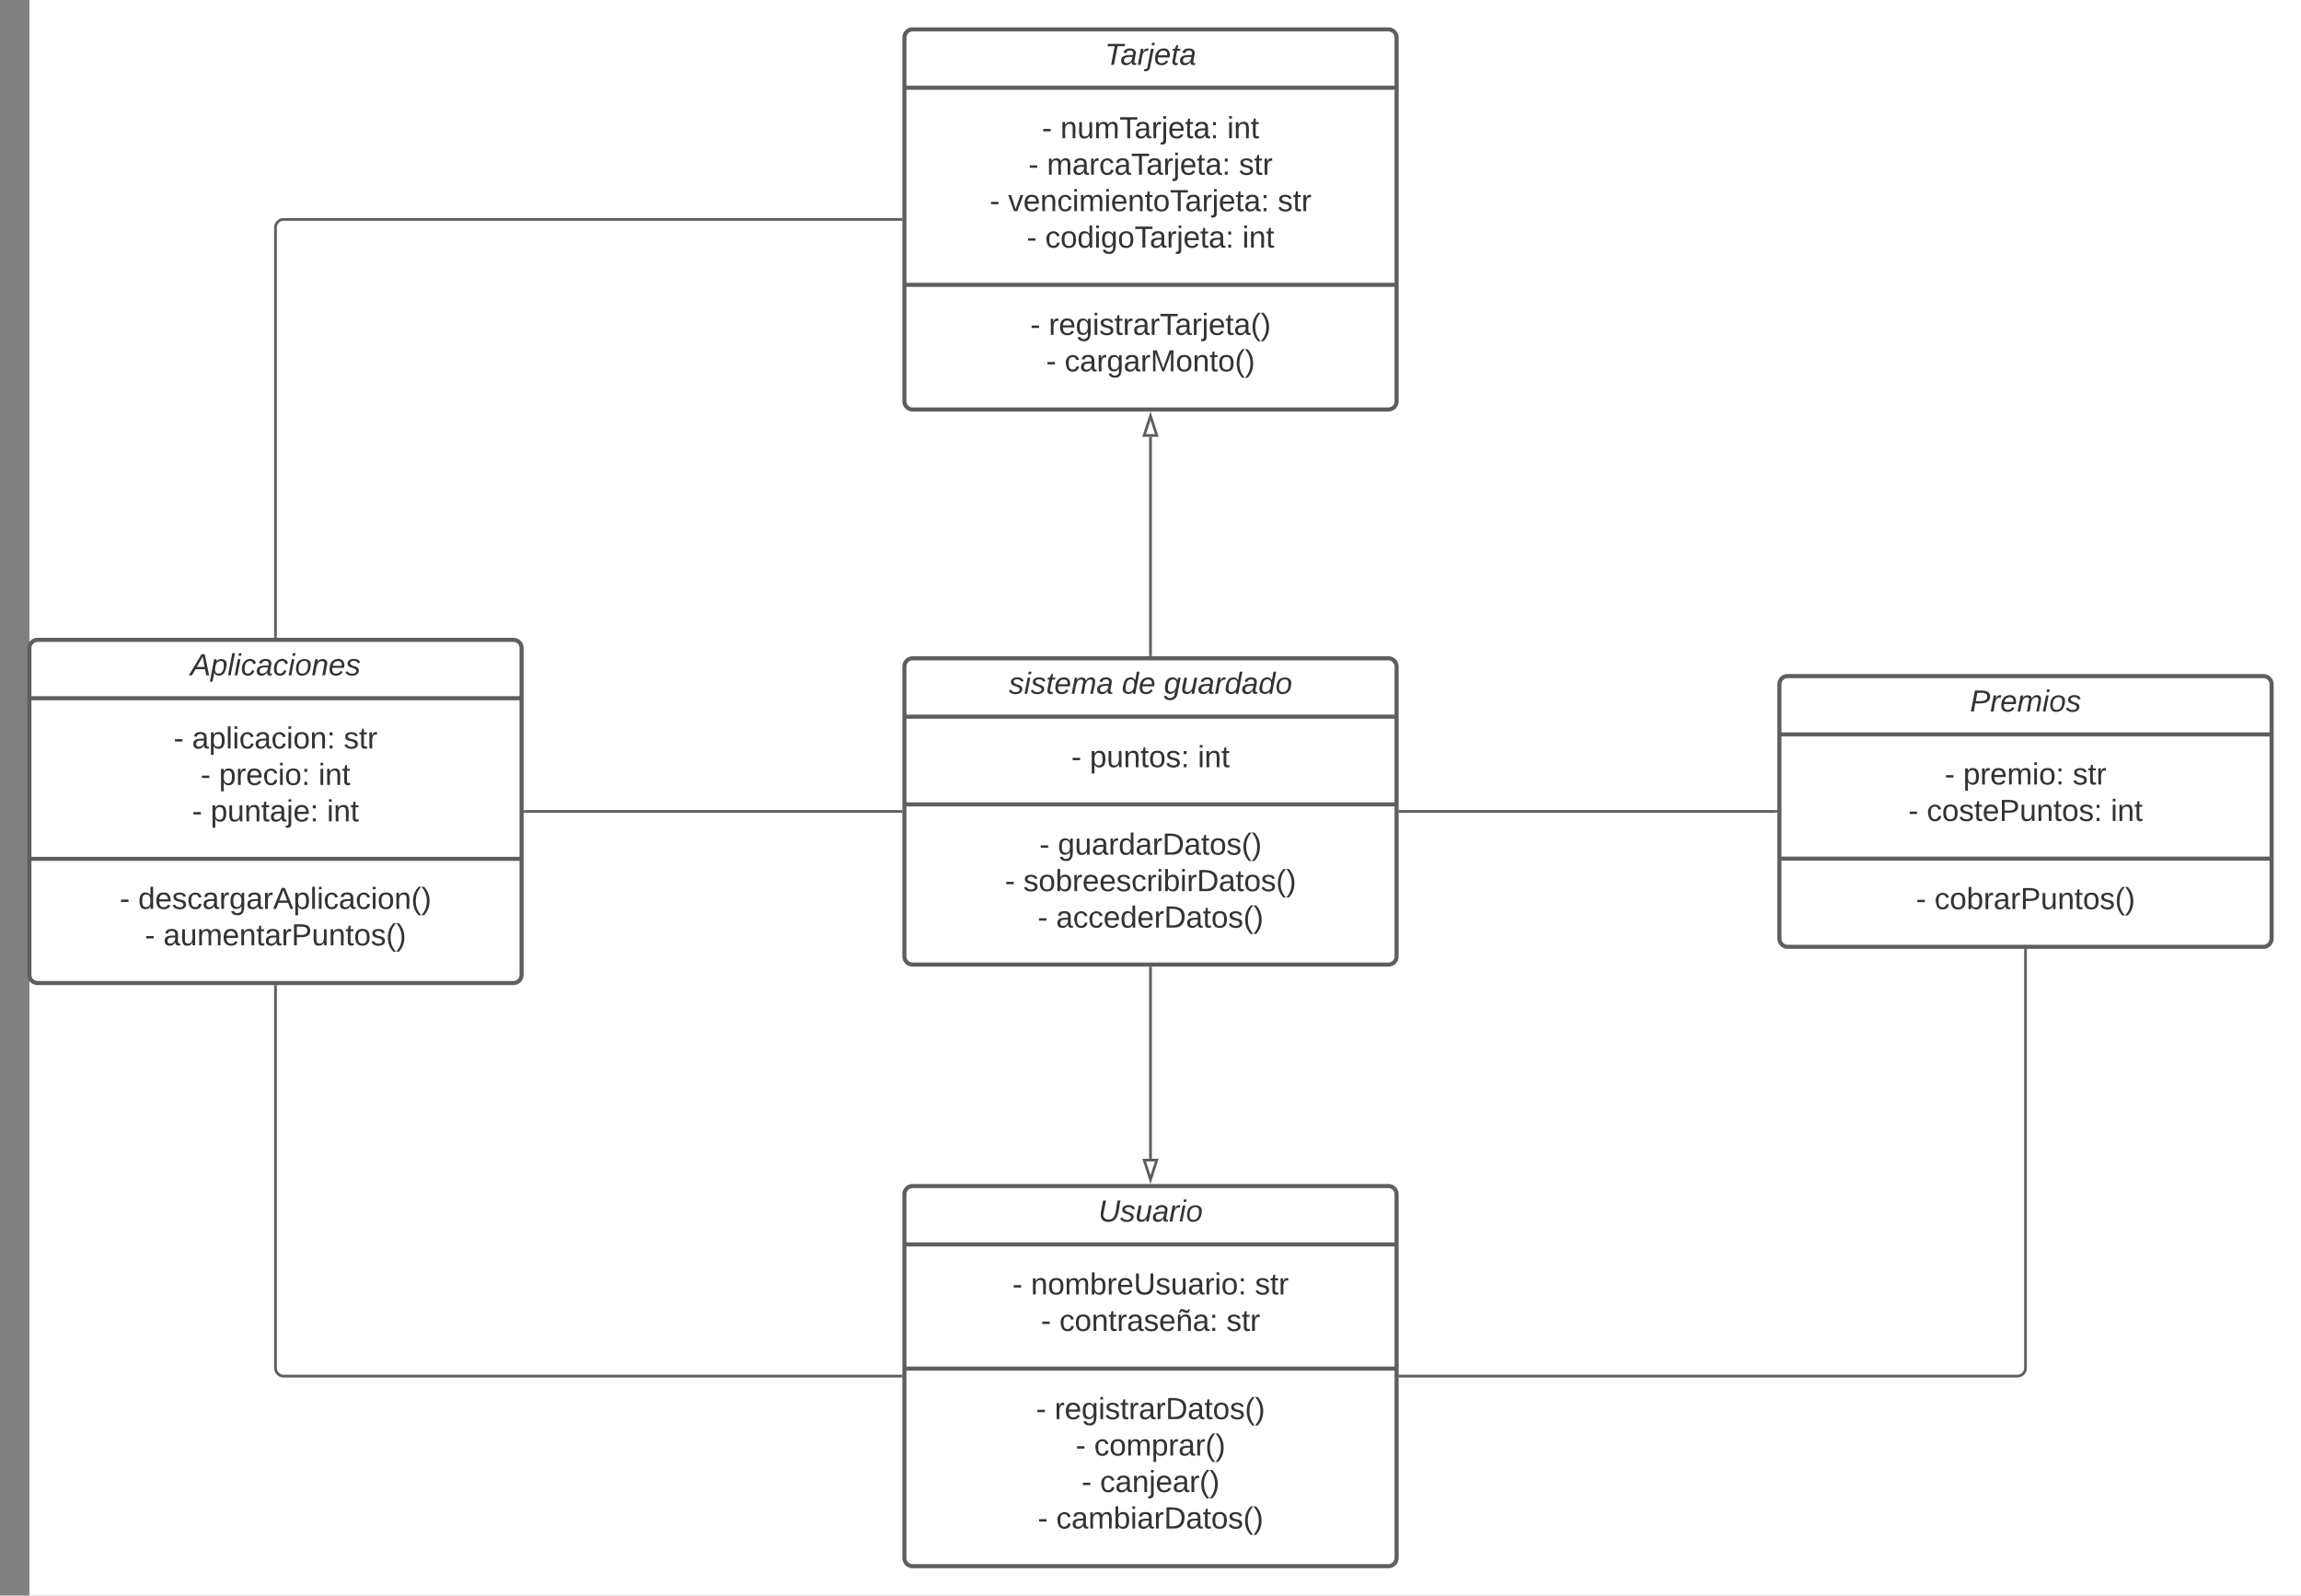 <svg xmlns="http://www.w3.org/2000/svg" xmlns:xlink="http://www.w3.org/1999/xlink" xmlns:lucid="lucid" width="1683" height="1167"><rect width="100%" height="100%" fill="#808080" stroke="none"/><g transform="translate(21.5 361.5)" lucid:page-tab-id="0_0"><path d="M0-500h2000v1500H0z" fill="#fff"/><path d="M640 512a6 6 0 0 1 6-6h348a6 6 0 0 1 6 6v266a6 6 0 0 1-6 6H646a6 6 0 0 1-6-6z" stroke="#5e5e5e" stroke-width="3" fill="#fff"/><path d="M640 548.67h360M640 639.5h360" stroke="#5e5e5e" stroke-width="3" fill="none"/><use xlink:href="#a" transform="matrix(1,0,0,1,648,514) translate(133.821 17.944)"/><use xlink:href="#b" transform="matrix(1,0,0,1,652,556.667) translate(66.981 28.611)"/><use xlink:href="#c" transform="matrix(1,0,0,1,652,556.667) translate(80.5 28.611)"/><use xlink:href="#d" transform="matrix(1,0,0,1,652,556.667) translate(244.389 28.611)"/><use xlink:href="#b" transform="matrix(1,0,0,1,652,556.667) translate(87.846 55.278)"/><use xlink:href="#e" transform="matrix(1,0,0,1,652,556.667) translate(101.364 55.278)"/><use xlink:href="#f" transform="matrix(1,0,0,1,652,556.667) translate(223.525 55.278)"/><use xlink:href="#b" transform="matrix(1,0,0,1,652,647.5) translate(84.296 28.944)"/><use xlink:href="#g" transform="matrix(1,0,0,1,652,647.5) translate(97.815 28.944)"/><use xlink:href="#b" transform="matrix(1,0,0,1,652,647.5) translate(113.247 55.611)"/><use xlink:href="#h" transform="matrix(1,0,0,1,652,647.5) translate(126.765 55.611)"/><use xlink:href="#b" transform="matrix(1,0,0,1,652,647.5) translate(117.537 82.278)"/><use xlink:href="#i" transform="matrix(1,0,0,1,652,647.5) translate(131.056 82.278)"/><use xlink:href="#b" transform="matrix(1,0,0,1,652,647.5) translate(85.5 108.944)"/><use xlink:href="#j" transform="matrix(1,0,0,1,652,647.5) translate(99.019 108.944)"/><path d="M640-334a6 6 0 0 1 6-6h348a6 6 0 0 1 6 6v266a6 6 0 0 1-6 6H646a6 6 0 0 1-6-6z" stroke="#5e5e5e" stroke-width="3" fill="#fff"/><path d="M640-297.33h360M640-153.17h360" stroke="#5e5e5e" stroke-width="3" fill="none"/><use xlink:href="#k" transform="matrix(1,0,0,1,648,-332) translate(138.543 17.944)"/><use xlink:href="#b" transform="matrix(1,0,0,1,652,-289.333) translate(88.556 28.944)"/><use xlink:href="#l" transform="matrix(1,0,0,1,652,-289.333) translate(102.074 28.944)"/><use xlink:href="#m" transform="matrix(1,0,0,1,652,-289.333) translate(224.049 28.944)"/><use xlink:href="#b" transform="matrix(1,0,0,1,652,-289.333) translate(78.71 55.611)"/><use xlink:href="#n" transform="matrix(1,0,0,1,652,-289.333) translate(92.228 55.611)"/><use xlink:href="#d" transform="matrix(1,0,0,1,652,-289.333) translate(232.66 55.611)"/><use xlink:href="#b" transform="matrix(1,0,0,1,652,-289.333) translate(50.346 82.278)"/><use xlink:href="#o" transform="matrix(1,0,0,1,652,-289.333) translate(63.864 82.278)"/><use xlink:href="#d" transform="matrix(1,0,0,1,652,-289.333) translate(261.025 82.278)"/><use xlink:href="#b" transform="matrix(1,0,0,1,652,-289.333) translate(77.444 108.944)"/><use xlink:href="#p" transform="matrix(1,0,0,1,652,-289.333) translate(90.963 108.944)"/><use xlink:href="#q" transform="matrix(1,0,0,1,652,-289.333) translate(235.16 108.944)"/><use xlink:href="#b" transform="matrix(1,0,0,1,652,-145.167) translate(80.037 28.611)"/><use xlink:href="#r" transform="matrix(1,0,0,1,652,-145.167) translate(93.556 28.611)"/><use xlink:href="#b" transform="matrix(1,0,0,1,652,-145.167) translate(91.642 55.278)"/><use xlink:href="#s" transform="matrix(1,0,0,1,652,-145.167) translate(105.16 55.278)"/><path d="M0 112.5a6 6 0 0 1 6-6h348a6 6 0 0 1 6 6v239a6 6 0 0 1-6 6H6a6 6 0 0 1-6-6z" stroke="#5e5e5e" stroke-width="3" fill="#fff"/><path d="M0 149.17h360M0 266.67h360" stroke="#5e5e5e" stroke-width="3" fill="none"/><use xlink:href="#t" transform="matrix(1,0,0,1,8,114.5) translate(109.747 17.944)"/><use xlink:href="#b" transform="matrix(1,0,0,1,12,157.167) translate(93.463 28.778)"/><use xlink:href="#u" transform="matrix(1,0,0,1,12,157.167) translate(106.981 28.778)"/><use xlink:href="#d" transform="matrix(1,0,0,1,12,157.167) translate(217.907 28.778)"/><use xlink:href="#b" transform="matrix(1,0,0,1,12,157.167) translate(113.185 55.444)"/><use xlink:href="#v" transform="matrix(1,0,0,1,12,157.167) translate(126.704 55.444)"/><use xlink:href="#m" transform="matrix(1,0,0,1,12,157.167) translate(199.42 55.444)"/><use xlink:href="#b" transform="matrix(1,0,0,1,12,157.167) translate(106.981 82.111)"/><use xlink:href="#w" transform="matrix(1,0,0,1,12,157.167) translate(120.5 82.111)"/><use xlink:href="#q" transform="matrix(1,0,0,1,12,157.167) translate(205.623 82.111)"/><g><use xlink:href="#b" transform="matrix(1,0,0,1,12,274.667) translate(54.049 28.611)"/><use xlink:href="#x" transform="matrix(1,0,0,1,12,274.667) translate(67.568 28.611)"/><use xlink:href="#b" transform="matrix(1,0,0,1,12,274.667) translate(72.475 55.278)"/><use xlink:href="#y" transform="matrix(1,0,0,1,12,274.667) translate(85.994 55.278)"/></g><path d="M1280 139a6 6 0 0 1 6-6h348a6 6 0 0 1 6 6v186a6 6 0 0 1-6 6h-348a6 6 0 0 1-6-6z" stroke="#5e5e5e" stroke-width="3" fill="#fff"/><path d="M1280 175.67h360m-360 90.83h360" stroke="#5e5e5e" stroke-width="3" fill="none"/><g><use xlink:href="#z" transform="matrix(1,0,0,1,1288,141) translate(131.352 17.944)"/></g><g><use xlink:href="#b" transform="matrix(1,0,0,1,1292,183.667) translate(108.895 28.611)"/><use xlink:href="#A" transform="matrix(1,0,0,1,1292,183.667) translate(122.414 28.611)"/><use xlink:href="#d" transform="matrix(1,0,0,1,1292,183.667) translate(202.475 28.611)"/><use xlink:href="#b" transform="matrix(1,0,0,1,1292,183.667) translate(82.259 55.278)"/><use xlink:href="#B" transform="matrix(1,0,0,1,1292,183.667) translate(95.778 55.278)"/><use xlink:href="#q" transform="matrix(1,0,0,1,1292,183.667) translate(230.346 55.278)"/></g><g><use xlink:href="#b" transform="matrix(1,0,0,1,1292,274.5) translate(87.907 28.944)"/><use xlink:href="#C" transform="matrix(1,0,0,1,1292,274.5) translate(101.426 28.944)"/></g><path d="M640 126a6 6 0 0 1 6-6h348a6 6 0 0 1 6 6v212a6 6 0 0 1-6 6H646a6 6 0 0 1-6-6z" stroke="#5e5e5e" stroke-width="3" fill="#fff"/><path d="M640 162.67h360m-360 64.16h360" stroke="#5e5e5e" stroke-width="3" fill="none"/><g><use xlink:href="#D" transform="matrix(1,0,0,1,648,128) translate(68.389 17.944)"/><use xlink:href="#E" transform="matrix(1,0,0,1,648,128) translate(150.981 17.944)"/><use xlink:href="#F" transform="matrix(1,0,0,1,648,128) translate(181.846 17.944)"/></g><g><use xlink:href="#b" transform="matrix(1,0,0,1,652,170.667) translate(110.037 28.944)"/><use xlink:href="#G" transform="matrix(1,0,0,1,652,170.667) translate(123.556 28.944)"/><use xlink:href="#q" transform="matrix(1,0,0,1,652,170.667) translate(202.568 28.944)"/></g><g><use xlink:href="#b" transform="matrix(1,0,0,1,652,234.833) translate(86.704 28.778)"/><use xlink:href="#H" transform="matrix(1,0,0,1,652,234.833) translate(100.222 28.778)"/><use xlink:href="#b" transform="matrix(1,0,0,1,652,234.833) translate(61.488 55.444)"/><use xlink:href="#I" transform="matrix(1,0,0,1,652,234.833) translate(75.006 55.444)"/><use xlink:href="#b" transform="matrix(1,0,0,1,652,234.833) translate(85.438 82.111)"/><use xlink:href="#J" transform="matrix(1,0,0,1,652,234.833) translate(98.957 82.111)"/></g><path d="M180 104v-299a6 6 0 0 1 6-6h451.5" stroke="#5e5e5e" stroke-width="2" fill="none"/><path d="M181 105h-2v-1.03h2zM638.5-200h-1.03v-2h1.03z" stroke="#5e5e5e" stroke-width=".05" fill="#5e5e5e"/><path d="M180 360v279a6 6 0 0 0 6 6h451.5" stroke="#5e5e5e" stroke-width="2" fill="none"/><path d="M181 360.03h-2V359h2zM638.5 646h-1.03v-2h1.03z" stroke="#5e5e5e" stroke-width=".05" fill="#5e5e5e"/><path d="M362.5 232h275" stroke="#5e5e5e" stroke-width="2" fill="none"/><path d="M362.53 233h-1.03v-2h1.03zM638.5 233h-1.03v-2h1.03z" stroke="#5e5e5e" stroke-width=".05" fill="#5e5e5e"/><path d="M820 117.5V-42" stroke="#5e5e5e" stroke-width="2" fill="none"/><path d="M821 118.5h-2v-1.03h2z" stroke="#5e5e5e" stroke-width=".05" fill="#5e5e5e"/><path d="M820-57.26L824.63-43h-9.26z" stroke="#5e5e5e" stroke-width="2" fill="#fff"/><path d="M820 346.5V486" stroke="#5e5e5e" stroke-width="2" fill="none"/><path d="M821 346.53h-2v-1.03h2z" stroke="#5e5e5e" stroke-width=".05" fill="#5e5e5e"/><path d="M820 501.26L815.37 487h9.26z" stroke="#5e5e5e" stroke-width="2" fill="#fff"/><path d="M1277.5 232h-275" stroke="#5e5e5e" stroke-width="2" fill="none"/><path d="M1278.5 233h-1.03v-2h1.03zM1002.53 233h-1.03v-2h1.03z" stroke="#5e5e5e" stroke-width=".05" fill="#5e5e5e"/><path d="M1460 333.5V639a6 6 0 0 1-6 6h-451.5" stroke="#5e5e5e" stroke-width="2" fill="none"/><path d="M1461 333.53h-2v-1.03h2zM1002.53 646h-1.03v-2h1.03z" stroke="#5e5e5e" stroke-width=".05" fill="#5e5e5e"/><defs><path fill="#333" d="M62-99C39-31 123 0 170-40s38-139 58-208h34C234-144 253 4 115 4 49 4 18-43 31-112l26-136h34" id="K"/><path fill="#333" d="M55-144c13 50 104 24 104 88C159 21 15 23 1-39l26-10c6 40 102 42 102-4-13-50-104-23-104-87 0-71 143-71 148-8l-29 4c-5-35-85-37-89 0" id="L"/><path fill="#333" d="M67 3c-93-2-31-127-26-193h32L48-50c-3 39 53 32 70 12 30-34 30-101 43-152h32L157 0h-30c1-10 6-24 4-33-14 20-29 37-64 36" id="M"/><path fill="#333" d="M165-48c-4 18 1 34 23 27l-3 20c-29 8-62 0-52-35h-2C116-14 99 4 63 4 30 4 8-16 8-49c0-68 71-67 138-67 10-26 0-56-31-54-26 1-42 9-47 31l-32-5c8-67 160-71 144 15-5 28-9 54-15 81zM42-50c3 52 80 24 89-6 7-12 7-24 11-38-47 1-103-4-100 44" id="N"/><path fill="#333" d="M66-151c12-25 30-51 66-40l-6 26C45-176 58-65 38 0H6l36-190h30" id="O"/><path fill="#333" d="M50-231l6-30h32l-6 30H50zM6 0l37-190h31L37 0H6" id="P"/><path fill="#333" d="M30-147c31-64 166-65 159 27C183-49 158 1 86 4 9 8 1-88 30-147zM88-20c53 0 68-48 68-100 0-31-11-51-44-50-52 1-68 46-68 97 0 32 13 53 44 53" id="Q"/><g id="a"><use transform="matrix(0.062,0,0,0.062,0,0)" xlink:href="#K"/><use transform="matrix(0.062,0,0,0.062,15.988,0)" xlink:href="#L"/><use transform="matrix(0.062,0,0,0.062,27.099,0)" xlink:href="#M"/><use transform="matrix(0.062,0,0,0.062,39.444,0)" xlink:href="#N"/><use transform="matrix(0.062,0,0,0.062,51.79,0)" xlink:href="#O"/><use transform="matrix(0.062,0,0,0.062,59.136,0)" xlink:href="#P"/><use transform="matrix(0.062,0,0,0.062,64.012,0)" xlink:href="#Q"/></g><path fill="#333" d="M16-82v-28h88v28H16" id="R"/><use transform="matrix(0.062,0,0,0.062,0,0)" xlink:href="#R" id="b"/><path fill="#333" d="M117-194c89-4 53 116 60 194h-32v-121c0-31-8-49-39-48C34-167 62-67 57 0H25l-1-190h30c1 10-1 24 2 32 11-22 29-35 61-36" id="S"/><path fill="#333" d="M100-194c62-1 85 37 85 99 1 63-27 99-86 99S16-35 15-95c0-66 28-99 85-99zM99-20c44 1 53-31 53-75 0-43-8-75-51-75s-53 32-53 75 10 74 51 75" id="T"/><path fill="#333" d="M210-169c-67 3-38 105-44 169h-31v-121c0-29-5-50-35-48C34-165 62-65 56 0H25l-1-190h30c1 10-1 24 2 32 10-44 99-50 107 0 11-21 27-35 58-36 85-2 47 119 55 194h-31v-121c0-29-5-49-35-48" id="U"/><path fill="#333" d="M115-194c53 0 69 39 70 98 0 66-23 100-70 100C84 3 66-7 56-30L54 0H23l1-261h32v101c10-23 28-34 59-34zm-8 174c40 0 45-34 45-75 0-40-5-75-45-74-42 0-51 32-51 76 0 43 10 73 51 73" id="V"/><path fill="#333" d="M114-163C36-179 61-72 57 0H25l-1-190h30c1 12-1 29 2 39 6-27 23-49 58-41v29" id="W"/><path fill="#333" d="M100-194c63 0 86 42 84 106H49c0 40 14 67 53 68 26 1 43-12 49-29l28 8c-11 28-37 45-77 45C44 4 14-33 15-96c1-61 26-98 85-98zm52 81c6-60-76-77-97-28-3 7-6 17-6 28h103" id="X"/><path fill="#333" d="M232-93c-1 65-40 97-104 97C67 4 28-28 28-90v-158h33c8 89-33 224 67 224 102 0 64-133 71-224h33v155" id="Y"/><path fill="#333" d="M135-143c-3-34-86-38-87 0 15 53 115 12 119 90S17 21 10-45l28-5c4 36 97 45 98 0-10-56-113-15-118-90-4-57 82-63 122-42 12 7 21 19 24 35" id="Z"/><path fill="#333" d="M84 4C-5 8 30-112 23-190h32v120c0 31 7 50 39 49 72-2 45-101 50-169h31l1 190h-30c-1-10 1-25-2-33-11 22-28 36-60 37" id="aa"/><path fill="#333" d="M141-36C126-15 110 5 73 4 37 3 15-17 15-53c-1-64 63-63 125-63 3-35-9-54-41-54-24 1-41 7-42 31l-33-3c5-37 33-52 76-52 45 0 72 20 72 64v82c-1 20 7 32 28 27v20c-31 9-61-2-59-35zM48-53c0 20 12 33 32 33 41-3 63-29 60-74-43 2-92-5-92 41" id="ab"/><path fill="#333" d="M24-231v-30h32v30H24zM24 0v-190h32V0H24" id="ac"/><path fill="#333" d="M33-154v-36h34v36H33zM33 0v-36h34V0H33" id="ad"/><g id="c"><use transform="matrix(0.062,0,0,0.062,0,0)" xlink:href="#S"/><use transform="matrix(0.062,0,0,0.062,12.346,0)" xlink:href="#T"/><use transform="matrix(0.062,0,0,0.062,24.691,0)" xlink:href="#U"/><use transform="matrix(0.062,0,0,0.062,43.148,0)" xlink:href="#V"/><use transform="matrix(0.062,0,0,0.062,55.494,0)" xlink:href="#W"/><use transform="matrix(0.062,0,0,0.062,62.84,0)" xlink:href="#X"/><use transform="matrix(0.062,0,0,0.062,75.185,0)" xlink:href="#Y"/><use transform="matrix(0.062,0,0,0.062,91.173,0)" xlink:href="#Z"/><use transform="matrix(0.062,0,0,0.062,102.284,0)" xlink:href="#aa"/><use transform="matrix(0.062,0,0,0.062,114.63,0)" xlink:href="#ab"/><use transform="matrix(0.062,0,0,0.062,126.975,0)" xlink:href="#W"/><use transform="matrix(0.062,0,0,0.062,134.321,0)" xlink:href="#ac"/><use transform="matrix(0.062,0,0,0.062,139.198,0)" xlink:href="#T"/><use transform="matrix(0.062,0,0,0.062,151.543,0)" xlink:href="#ad"/></g><path fill="#333" d="M59-47c-2 24 18 29 38 22v24C64 9 27 4 27-40v-127H5v-23h24l9-43h21v43h35v23H59v120" id="ae"/><g id="d"><use transform="matrix(0.062,0,0,0.062,0,0)" xlink:href="#Z"/><use transform="matrix(0.062,0,0,0.062,11.111,0)" xlink:href="#ae"/><use transform="matrix(0.062,0,0,0.062,17.284,0)" xlink:href="#W"/></g><path fill="#333" d="M96-169c-40 0-48 33-48 73s9 75 48 75c24 0 41-14 43-38l32 2c-6 37-31 61-74 61-59 0-76-41-82-99-10-93 101-131 147-64 4 7 5 14 7 22l-32 3c-4-21-16-35-41-35" id="af"/><path fill="#333" d="M118-194c89-4 53 116 60 194h-32v-121c0-31-8-49-39-48C35-167 63-67 58 0H26l-1-190h30c1 10-1 24 2 32 11-22 29-35 61-36zm47-64c-3 23-9 48-36 47-26-1-65-44-74 0H39c4-23 8-48 36-47s64 44 74 0h16" id="ag"/><g id="e"><use transform="matrix(0.062,0,0,0.062,0,0)" xlink:href="#af"/><use transform="matrix(0.062,0,0,0.062,11.111,0)" xlink:href="#T"/><use transform="matrix(0.062,0,0,0.062,23.457,0)" xlink:href="#S"/><use transform="matrix(0.062,0,0,0.062,35.802,0)" xlink:href="#ae"/><use transform="matrix(0.062,0,0,0.062,41.975,0)" xlink:href="#W"/><use transform="matrix(0.062,0,0,0.062,49.321,0)" xlink:href="#ab"/><use transform="matrix(0.062,0,0,0.062,61.667,0)" xlink:href="#Z"/><use transform="matrix(0.062,0,0,0.062,72.778,0)" xlink:href="#X"/><use transform="matrix(0.062,0,0,0.062,85.123,0)" xlink:href="#ag"/><use transform="matrix(0.062,0,0,0.062,97.469,0)" xlink:href="#ab"/><use transform="matrix(0.062,0,0,0.062,109.815,0)" xlink:href="#ad"/></g><g id="f"><use transform="matrix(0.062,0,0,0.062,0,0)" xlink:href="#Z"/><use transform="matrix(0.062,0,0,0.062,11.111,0)" xlink:href="#ae"/><use transform="matrix(0.062,0,0,0.062,17.284,0)" xlink:href="#W"/></g><path fill="#333" d="M177-190C167-65 218 103 67 71c-23-6-38-20-44-43l32-5c15 47 100 32 89-28v-30C133-14 115 1 83 1 29 1 15-40 15-95c0-56 16-97 71-98 29-1 48 16 59 35 1-10 0-23 2-32h30zM94-22c36 0 50-32 50-73 0-42-14-75-50-75-39 0-46 34-46 75s6 73 46 73" id="ah"/><path fill="#333" d="M30-248c118-7 216 8 213 122C240-48 200 0 122 0H30v-248zM63-27c89 8 146-16 146-99s-60-101-146-95v194" id="ai"/><path fill="#333" d="M87 75C49 33 22-17 22-94c0-76 28-126 65-167h31c-38 41-64 92-64 168S80 34 118 75H87" id="aj"/><path fill="#333" d="M33-261c38 41 65 92 65 168S71 34 33 75H2C39 34 66-17 66-93S39-220 2-261h31" id="ak"/><g id="g"><use transform="matrix(0.062,0,0,0.062,0,0)" xlink:href="#W"/><use transform="matrix(0.062,0,0,0.062,7.346,0)" xlink:href="#X"/><use transform="matrix(0.062,0,0,0.062,19.691,0)" xlink:href="#ah"/><use transform="matrix(0.062,0,0,0.062,32.037,0)" xlink:href="#ac"/><use transform="matrix(0.062,0,0,0.062,36.914,0)" xlink:href="#Z"/><use transform="matrix(0.062,0,0,0.062,48.025,0)" xlink:href="#ae"/><use transform="matrix(0.062,0,0,0.062,54.198,0)" xlink:href="#W"/><use transform="matrix(0.062,0,0,0.062,61.543,0)" xlink:href="#ab"/><use transform="matrix(0.062,0,0,0.062,73.889,0)" xlink:href="#W"/><use transform="matrix(0.062,0,0,0.062,81.235,0)" xlink:href="#ai"/><use transform="matrix(0.062,0,0,0.062,97.222,0)" xlink:href="#ab"/><use transform="matrix(0.062,0,0,0.062,109.568,0)" xlink:href="#ae"/><use transform="matrix(0.062,0,0,0.062,115.741,0)" xlink:href="#T"/><use transform="matrix(0.062,0,0,0.062,128.086,0)" xlink:href="#Z"/><use transform="matrix(0.062,0,0,0.062,139.198,0)" xlink:href="#aj"/><use transform="matrix(0.062,0,0,0.062,146.543,0)" xlink:href="#ak"/></g><path fill="#333" d="M115-194c55 1 70 41 70 98S169 2 115 4C84 4 66-9 55-30l1 105H24l-1-265h31l2 30c10-21 28-34 59-34zm-8 174c40 0 45-34 45-75s-6-73-45-74c-42 0-51 32-51 76 0 43 10 73 51 73" id="al"/><g id="h"><use transform="matrix(0.062,0,0,0.062,0,0)" xlink:href="#af"/><use transform="matrix(0.062,0,0,0.062,11.111,0)" xlink:href="#T"/><use transform="matrix(0.062,0,0,0.062,23.457,0)" xlink:href="#U"/><use transform="matrix(0.062,0,0,0.062,41.914,0)" xlink:href="#al"/><use transform="matrix(0.062,0,0,0.062,54.259,0)" xlink:href="#W"/><use transform="matrix(0.062,0,0,0.062,61.605,0)" xlink:href="#ab"/><use transform="matrix(0.062,0,0,0.062,73.951,0)" xlink:href="#W"/><use transform="matrix(0.062,0,0,0.062,81.296,0)" xlink:href="#aj"/><use transform="matrix(0.062,0,0,0.062,88.642,0)" xlink:href="#ak"/></g><path fill="#333" d="M24-231v-30h32v30H24zM-9 49c24 4 33-6 33-30v-209h32V24c2 40-23 58-65 49V49" id="am"/><g id="i"><use transform="matrix(0.062,0,0,0.062,0,0)" xlink:href="#af"/><use transform="matrix(0.062,0,0,0.062,11.111,0)" xlink:href="#ab"/><use transform="matrix(0.062,0,0,0.062,23.457,0)" xlink:href="#S"/><use transform="matrix(0.062,0,0,0.062,35.802,0)" xlink:href="#am"/><use transform="matrix(0.062,0,0,0.062,40.679,0)" xlink:href="#X"/><use transform="matrix(0.062,0,0,0.062,53.025,0)" xlink:href="#ab"/><use transform="matrix(0.062,0,0,0.062,65.37,0)" xlink:href="#W"/><use transform="matrix(0.062,0,0,0.062,72.716,0)" xlink:href="#aj"/><use transform="matrix(0.062,0,0,0.062,80.062,0)" xlink:href="#ak"/></g><g id="j"><use transform="matrix(0.062,0,0,0.062,0,0)" xlink:href="#af"/><use transform="matrix(0.062,0,0,0.062,11.111,0)" xlink:href="#ab"/><use transform="matrix(0.062,0,0,0.062,23.457,0)" xlink:href="#U"/><use transform="matrix(0.062,0,0,0.062,41.914,0)" xlink:href="#V"/><use transform="matrix(0.062,0,0,0.062,54.259,0)" xlink:href="#ac"/><use transform="matrix(0.062,0,0,0.062,59.136,0)" xlink:href="#ab"/><use transform="matrix(0.062,0,0,0.062,71.481,0)" xlink:href="#W"/><use transform="matrix(0.062,0,0,0.062,78.827,0)" xlink:href="#ai"/><use transform="matrix(0.062,0,0,0.062,94.815,0)" xlink:href="#ab"/><use transform="matrix(0.062,0,0,0.062,107.16,0)" xlink:href="#ae"/><use transform="matrix(0.062,0,0,0.062,113.333,0)" xlink:href="#T"/><use transform="matrix(0.062,0,0,0.062,125.679,0)" xlink:href="#Z"/><use transform="matrix(0.062,0,0,0.062,136.79,0)" xlink:href="#aj"/><use transform="matrix(0.062,0,0,0.062,144.136,0)" xlink:href="#ak"/></g><path fill="#333" d="M151-220L108 0H75l42-220H32l6-28h203l-5 28h-85" id="an"/><path fill="#333" d="M51-231l6-30h31l-6 30H51zM33 24C28 60 2 84-40 72c3-12-1-29 18-22C-5 49-1 37 2 19l41-209h32" id="ao"/><path fill="#333" d="M111-194c62-3 86 47 72 106H45c-7 38 6 69 45 68 27-1 43-14 53-32l24 11C152-15 129 4 87 4 38 3 12-23 12-71c0-70 32-119 99-123zm44 81c14-66-71-72-95-28-4 8-8 17-11 28h106" id="ap"/><path fill="#333" d="M51-54c-9 22 5 41 31 30L79-1C43 14 10-4 19-52l22-115H19l5-23h22l19-43h21l-9 43h35l-4 23H73" id="aq"/><g id="k"><use transform="matrix(0.062,0,0,0.062,0,0)" xlink:href="#an"/><use transform="matrix(0.062,0,0,0.062,11.481,0)" xlink:href="#N"/><use transform="matrix(0.062,0,0,0.062,23.827,0)" xlink:href="#O"/><use transform="matrix(0.062,0,0,0.062,31.173,0)" xlink:href="#ao"/><use transform="matrix(0.062,0,0,0.062,36.049,0)" xlink:href="#ap"/><use transform="matrix(0.062,0,0,0.062,48.395,0)" xlink:href="#aq"/><use transform="matrix(0.062,0,0,0.062,54.568,0)" xlink:href="#N"/></g><path fill="#333" d="M127-220V0H93v-220H8v-28h204v28h-85" id="ar"/><g id="l"><use transform="matrix(0.062,0,0,0.062,0,0)" xlink:href="#S"/><use transform="matrix(0.062,0,0,0.062,12.346,0)" xlink:href="#aa"/><use transform="matrix(0.062,0,0,0.062,24.691,0)" xlink:href="#U"/><use transform="matrix(0.062,0,0,0.062,43.148,0)" xlink:href="#ar"/><use transform="matrix(0.062,0,0,0.062,54.198,0)" xlink:href="#ab"/><use transform="matrix(0.062,0,0,0.062,66.543,0)" xlink:href="#W"/><use transform="matrix(0.062,0,0,0.062,73.889,0)" xlink:href="#am"/><use transform="matrix(0.062,0,0,0.062,78.765,0)" xlink:href="#X"/><use transform="matrix(0.062,0,0,0.062,91.111,0)" xlink:href="#ae"/><use transform="matrix(0.062,0,0,0.062,97.284,0)" xlink:href="#ab"/><use transform="matrix(0.062,0,0,0.062,109.63,0)" xlink:href="#ad"/></g><g id="m"><use transform="matrix(0.062,0,0,0.062,0,0)" xlink:href="#ac"/><use transform="matrix(0.062,0,0,0.062,4.877,0)" xlink:href="#S"/><use transform="matrix(0.062,0,0,0.062,17.222,0)" xlink:href="#ae"/></g><g id="n"><use transform="matrix(0.062,0,0,0.062,0,0)" xlink:href="#U"/><use transform="matrix(0.062,0,0,0.062,18.457,0)" xlink:href="#ab"/><use transform="matrix(0.062,0,0,0.062,30.802,0)" xlink:href="#W"/><use transform="matrix(0.062,0,0,0.062,38.148,0)" xlink:href="#af"/><use transform="matrix(0.062,0,0,0.062,49.259,0)" xlink:href="#ab"/><use transform="matrix(0.062,0,0,0.062,61.605,0)" xlink:href="#ar"/><use transform="matrix(0.062,0,0,0.062,72.654,0)" xlink:href="#ab"/><use transform="matrix(0.062,0,0,0.062,85,0)" xlink:href="#W"/><use transform="matrix(0.062,0,0,0.062,92.346,0)" xlink:href="#am"/><use transform="matrix(0.062,0,0,0.062,97.222,0)" xlink:href="#X"/><use transform="matrix(0.062,0,0,0.062,109.568,0)" xlink:href="#ae"/><use transform="matrix(0.062,0,0,0.062,115.741,0)" xlink:href="#ab"/><use transform="matrix(0.062,0,0,0.062,128.086,0)" xlink:href="#ad"/></g><path fill="#333" d="M108 0H70L1-190h34L89-25l56-165h34" id="as"/><g id="o"><use transform="matrix(0.062,0,0,0.062,0,0)" xlink:href="#as"/><use transform="matrix(0.062,0,0,0.062,11.111,0)" xlink:href="#X"/><use transform="matrix(0.062,0,0,0.062,23.457,0)" xlink:href="#S"/><use transform="matrix(0.062,0,0,0.062,35.802,0)" xlink:href="#af"/><use transform="matrix(0.062,0,0,0.062,46.914,0)" xlink:href="#ac"/><use transform="matrix(0.062,0,0,0.062,51.79,0)" xlink:href="#U"/><use transform="matrix(0.062,0,0,0.062,70.247,0)" xlink:href="#ac"/><use transform="matrix(0.062,0,0,0.062,75.123,0)" xlink:href="#X"/><use transform="matrix(0.062,0,0,0.062,87.469,0)" xlink:href="#S"/><use transform="matrix(0.062,0,0,0.062,99.815,0)" xlink:href="#ae"/><use transform="matrix(0.062,0,0,0.062,105.988,0)" xlink:href="#T"/><use transform="matrix(0.062,0,0,0.062,118.333,0)" xlink:href="#ar"/><use transform="matrix(0.062,0,0,0.062,129.383,0)" xlink:href="#ab"/><use transform="matrix(0.062,0,0,0.062,141.728,0)" xlink:href="#W"/><use transform="matrix(0.062,0,0,0.062,149.074,0)" xlink:href="#am"/><use transform="matrix(0.062,0,0,0.062,153.951,0)" xlink:href="#X"/><use transform="matrix(0.062,0,0,0.062,166.296,0)" xlink:href="#ae"/><use transform="matrix(0.062,0,0,0.062,172.469,0)" xlink:href="#ab"/><use transform="matrix(0.062,0,0,0.062,184.815,0)" xlink:href="#ad"/></g><path fill="#333" d="M85-194c31 0 48 13 60 33l-1-100h32l1 261h-30c-2-10 0-23-3-31C134-8 116 4 85 4 32 4 16-35 15-94c0-66 23-100 70-100zm9 24c-40 0-46 34-46 75 0 40 6 74 45 74 42 0 51-32 51-76 0-42-9-74-50-73" id="at"/><g id="p"><use transform="matrix(0.062,0,0,0.062,0,0)" xlink:href="#af"/><use transform="matrix(0.062,0,0,0.062,11.111,0)" xlink:href="#T"/><use transform="matrix(0.062,0,0,0.062,23.457,0)" xlink:href="#at"/><use transform="matrix(0.062,0,0,0.062,35.802,0)" xlink:href="#ac"/><use transform="matrix(0.062,0,0,0.062,40.679,0)" xlink:href="#ah"/><use transform="matrix(0.062,0,0,0.062,53.025,0)" xlink:href="#T"/><use transform="matrix(0.062,0,0,0.062,65.37,0)" xlink:href="#ar"/><use transform="matrix(0.062,0,0,0.062,76.42,0)" xlink:href="#ab"/><use transform="matrix(0.062,0,0,0.062,88.765,0)" xlink:href="#W"/><use transform="matrix(0.062,0,0,0.062,96.111,0)" xlink:href="#am"/><use transform="matrix(0.062,0,0,0.062,100.988,0)" xlink:href="#X"/><use transform="matrix(0.062,0,0,0.062,113.333,0)" xlink:href="#ae"/><use transform="matrix(0.062,0,0,0.062,119.506,0)" xlink:href="#ab"/><use transform="matrix(0.062,0,0,0.062,131.852,0)" xlink:href="#ad"/></g><g id="q"><use transform="matrix(0.062,0,0,0.062,0,0)" xlink:href="#ac"/><use transform="matrix(0.062,0,0,0.062,4.877,0)" xlink:href="#S"/><use transform="matrix(0.062,0,0,0.062,17.222,0)" xlink:href="#ae"/></g><g id="r"><use transform="matrix(0.062,0,0,0.062,0,0)" xlink:href="#W"/><use transform="matrix(0.062,0,0,0.062,7.346,0)" xlink:href="#X"/><use transform="matrix(0.062,0,0,0.062,19.691,0)" xlink:href="#ah"/><use transform="matrix(0.062,0,0,0.062,32.037,0)" xlink:href="#ac"/><use transform="matrix(0.062,0,0,0.062,36.914,0)" xlink:href="#Z"/><use transform="matrix(0.062,0,0,0.062,48.025,0)" xlink:href="#ae"/><use transform="matrix(0.062,0,0,0.062,54.198,0)" xlink:href="#W"/><use transform="matrix(0.062,0,0,0.062,61.543,0)" xlink:href="#ab"/><use transform="matrix(0.062,0,0,0.062,73.889,0)" xlink:href="#W"/><use transform="matrix(0.062,0,0,0.062,81.235,0)" xlink:href="#ar"/><use transform="matrix(0.062,0,0,0.062,92.284,0)" xlink:href="#ab"/><use transform="matrix(0.062,0,0,0.062,104.63,0)" xlink:href="#W"/><use transform="matrix(0.062,0,0,0.062,111.975,0)" xlink:href="#am"/><use transform="matrix(0.062,0,0,0.062,116.852,0)" xlink:href="#X"/><use transform="matrix(0.062,0,0,0.062,129.198,0)" xlink:href="#ae"/><use transform="matrix(0.062,0,0,0.062,135.37,0)" xlink:href="#ab"/><use transform="matrix(0.062,0,0,0.062,147.716,0)" xlink:href="#aj"/><use transform="matrix(0.062,0,0,0.062,155.062,0)" xlink:href="#ak"/></g><path fill="#333" d="M240 0l2-218c-23 76-54 145-80 218h-23L58-218 59 0H30v-248h44l77 211c21-75 51-140 76-211h43V0h-30" id="au"/><g id="s"><use transform="matrix(0.062,0,0,0.062,0,0)" xlink:href="#af"/><use transform="matrix(0.062,0,0,0.062,11.111,0)" xlink:href="#ab"/><use transform="matrix(0.062,0,0,0.062,23.457,0)" xlink:href="#W"/><use transform="matrix(0.062,0,0,0.062,30.802,0)" xlink:href="#ah"/><use transform="matrix(0.062,0,0,0.062,43.148,0)" xlink:href="#ab"/><use transform="matrix(0.062,0,0,0.062,55.494,0)" xlink:href="#W"/><use transform="matrix(0.062,0,0,0.062,62.84,0)" xlink:href="#au"/><use transform="matrix(0.062,0,0,0.062,81.296,0)" xlink:href="#T"/><use transform="matrix(0.062,0,0,0.062,93.642,0)" xlink:href="#S"/><use transform="matrix(0.062,0,0,0.062,105.988,0)" xlink:href="#ae"/><use transform="matrix(0.062,0,0,0.062,112.16,0)" xlink:href="#T"/><use transform="matrix(0.062,0,0,0.062,124.506,0)" xlink:href="#aj"/><use transform="matrix(0.062,0,0,0.062,131.852,0)" xlink:href="#ak"/></g><path fill="#333" d="M187 0l-14-72H61L19 0h-37l149-248h38L221 0h-34zm-19-99l-22-123L76-99h92" id="av"/><path fill="#333" d="M67-162c32-53 139-36 121 50C175-51 163 2 97 4 68 4 52-11 42-31 38 6 28 39 22 75H-9l50-265h29c-1 10 0 20-3 28zm89 36c0-26-10-43-35-43-54 0-67 50-69 103-1 29 14 45 42 46 53 0 62-58 62-106" id="aw"/><path fill="#333" d="M6 0l50-261h32L37 0H6" id="ax"/><path fill="#333" d="M44-68c0 29 11 47 38 47 30 0 42-19 51-41l28 9C148-21 126 4 82 4 31 4 10-29 12-85c3-77 74-140 146-93 12 8 15 23 18 40l-31 5c-1-22-13-36-36-36-52 0-65 49-65 101" id="ay"/><path fill="#333" d="M67-158c22-48 132-52 116 29L158 0h-32l25-140c3-38-53-32-70-12C52-117 51-52 38 0H6l36-190h30" id="az"/><g id="t"><use transform="matrix(0.062,0,0,0.062,0,0)" xlink:href="#av"/><use transform="matrix(0.062,0,0,0.062,14.815,0)" xlink:href="#aw"/><use transform="matrix(0.062,0,0,0.062,27.16,0)" xlink:href="#ax"/><use transform="matrix(0.062,0,0,0.062,32.037,0)" xlink:href="#P"/><use transform="matrix(0.062,0,0,0.062,36.914,0)" xlink:href="#ay"/><use transform="matrix(0.062,0,0,0.062,48.025,0)" xlink:href="#N"/><use transform="matrix(0.062,0,0,0.062,60.37,0)" xlink:href="#ay"/><use transform="matrix(0.062,0,0,0.062,71.481,0)" xlink:href="#P"/><use transform="matrix(0.062,0,0,0.062,76.358,0)" xlink:href="#Q"/><use transform="matrix(0.062,0,0,0.062,88.704,0)" xlink:href="#az"/><use transform="matrix(0.062,0,0,0.062,101.049,0)" xlink:href="#ap"/><use transform="matrix(0.062,0,0,0.062,113.395,0)" xlink:href="#L"/></g><path fill="#333" d="M24 0v-261h32V0H24" id="aA"/><g id="u"><use transform="matrix(0.062,0,0,0.062,0,0)" xlink:href="#ab"/><use transform="matrix(0.062,0,0,0.062,12.346,0)" xlink:href="#al"/><use transform="matrix(0.062,0,0,0.062,24.691,0)" xlink:href="#aA"/><use transform="matrix(0.062,0,0,0.062,29.568,0)" xlink:href="#ac"/><use transform="matrix(0.062,0,0,0.062,34.444,0)" xlink:href="#af"/><use transform="matrix(0.062,0,0,0.062,45.556,0)" xlink:href="#ab"/><use transform="matrix(0.062,0,0,0.062,57.901,0)" xlink:href="#af"/><use transform="matrix(0.062,0,0,0.062,69.012,0)" xlink:href="#ac"/><use transform="matrix(0.062,0,0,0.062,73.889,0)" xlink:href="#T"/><use transform="matrix(0.062,0,0,0.062,86.235,0)" xlink:href="#S"/><use transform="matrix(0.062,0,0,0.062,98.58,0)" xlink:href="#ad"/></g><g id="v"><use transform="matrix(0.062,0,0,0.062,0,0)" xlink:href="#al"/><use transform="matrix(0.062,0,0,0.062,12.346,0)" xlink:href="#W"/><use transform="matrix(0.062,0,0,0.062,19.691,0)" xlink:href="#X"/><use transform="matrix(0.062,0,0,0.062,32.037,0)" xlink:href="#af"/><use transform="matrix(0.062,0,0,0.062,43.148,0)" xlink:href="#ac"/><use transform="matrix(0.062,0,0,0.062,48.025,0)" xlink:href="#T"/><use transform="matrix(0.062,0,0,0.062,60.37,0)" xlink:href="#ad"/></g><g id="w"><use transform="matrix(0.062,0,0,0.062,0,0)" xlink:href="#al"/><use transform="matrix(0.062,0,0,0.062,12.346,0)" xlink:href="#aa"/><use transform="matrix(0.062,0,0,0.062,24.691,0)" xlink:href="#S"/><use transform="matrix(0.062,0,0,0.062,37.037,0)" xlink:href="#ae"/><use transform="matrix(0.062,0,0,0.062,43.21,0)" xlink:href="#ab"/><use transform="matrix(0.062,0,0,0.062,55.556,0)" xlink:href="#am"/><use transform="matrix(0.062,0,0,0.062,60.432,0)" xlink:href="#X"/><use transform="matrix(0.062,0,0,0.062,72.778,0)" xlink:href="#ad"/></g><path fill="#333" d="M205 0l-28-72H64L36 0H1l101-248h38L239 0h-34zm-38-99l-47-123c-12 45-31 82-46 123h93" id="aB"/><g id="x"><use transform="matrix(0.062,0,0,0.062,0,0)" xlink:href="#at"/><use transform="matrix(0.062,0,0,0.062,12.346,0)" xlink:href="#X"/><use transform="matrix(0.062,0,0,0.062,24.691,0)" xlink:href="#Z"/><use transform="matrix(0.062,0,0,0.062,35.802,0)" xlink:href="#af"/><use transform="matrix(0.062,0,0,0.062,46.914,0)" xlink:href="#ab"/><use transform="matrix(0.062,0,0,0.062,59.259,0)" xlink:href="#W"/><use transform="matrix(0.062,0,0,0.062,66.605,0)" xlink:href="#ah"/><use transform="matrix(0.062,0,0,0.062,78.951,0)" xlink:href="#ab"/><use transform="matrix(0.062,0,0,0.062,91.296,0)" xlink:href="#W"/><use transform="matrix(0.062,0,0,0.062,98.642,0)" xlink:href="#aB"/><use transform="matrix(0.062,0,0,0.062,113.457,0)" xlink:href="#al"/><use transform="matrix(0.062,0,0,0.062,125.802,0)" xlink:href="#aA"/><use transform="matrix(0.062,0,0,0.062,130.679,0)" xlink:href="#ac"/><use transform="matrix(0.062,0,0,0.062,135.556,0)" xlink:href="#af"/><use transform="matrix(0.062,0,0,0.062,146.667,0)" xlink:href="#ab"/><use transform="matrix(0.062,0,0,0.062,159.012,0)" xlink:href="#af"/><use transform="matrix(0.062,0,0,0.062,170.123,0)" xlink:href="#ac"/><use transform="matrix(0.062,0,0,0.062,175,0)" xlink:href="#T"/><use transform="matrix(0.062,0,0,0.062,187.346,0)" xlink:href="#S"/><use transform="matrix(0.062,0,0,0.062,199.691,0)" xlink:href="#aj"/><use transform="matrix(0.062,0,0,0.062,207.037,0)" xlink:href="#ak"/></g><path fill="#333" d="M30-248c87 1 191-15 191 75 0 78-77 80-158 76V0H30v-248zm33 125c57 0 124 11 124-50 0-59-68-47-124-48v98" id="aC"/><g id="y"><use transform="matrix(0.062,0,0,0.062,0,0)" xlink:href="#ab"/><use transform="matrix(0.062,0,0,0.062,12.346,0)" xlink:href="#aa"/><use transform="matrix(0.062,0,0,0.062,24.691,0)" xlink:href="#U"/><use transform="matrix(0.062,0,0,0.062,43.148,0)" xlink:href="#X"/><use transform="matrix(0.062,0,0,0.062,55.494,0)" xlink:href="#S"/><use transform="matrix(0.062,0,0,0.062,67.84,0)" xlink:href="#ae"/><use transform="matrix(0.062,0,0,0.062,74.012,0)" xlink:href="#ab"/><use transform="matrix(0.062,0,0,0.062,86.358,0)" xlink:href="#W"/><use transform="matrix(0.062,0,0,0.062,93.704,0)" xlink:href="#aC"/><use transform="matrix(0.062,0,0,0.062,108.519,0)" xlink:href="#aa"/><use transform="matrix(0.062,0,0,0.062,120.864,0)" xlink:href="#S"/><use transform="matrix(0.062,0,0,0.062,133.21,0)" xlink:href="#ae"/><use transform="matrix(0.062,0,0,0.062,139.383,0)" xlink:href="#T"/><use transform="matrix(0.062,0,0,0.062,151.728,0)" xlink:href="#Z"/><use transform="matrix(0.062,0,0,0.062,162.84,0)" xlink:href="#aj"/><use transform="matrix(0.062,0,0,0.062,170.185,0)" xlink:href="#ak"/></g><path fill="#333" d="M238-179c0 84-86 86-175 82L45 0H11l48-248c82 0 179-12 179 69zm-34 1c0-53-64-42-116-43l-19 98c63 0 135 9 135-55" id="aD"/><path fill="#333" d="M248-111c6-24 9-61-24-58-72 9-57 108-77 169h-31l26-142c3-37-50-30-64-10C52-115 50-51 37 0H6l36-190h30c-1 10-6 24-4 32 13-43 101-52 105 5 13-22 29-41 61-41 90 0 28 129 23 194h-31" id="aE"/><g id="z"><use transform="matrix(0.062,0,0,0.062,0,0)" xlink:href="#aD"/><use transform="matrix(0.062,0,0,0.062,14.815,0)" xlink:href="#O"/><use transform="matrix(0.062,0,0,0.062,22.16,0)" xlink:href="#ap"/><use transform="matrix(0.062,0,0,0.062,34.506,0)" xlink:href="#aE"/><use transform="matrix(0.062,0,0,0.062,52.963,0)" xlink:href="#P"/><use transform="matrix(0.062,0,0,0.062,57.84,0)" xlink:href="#Q"/><use transform="matrix(0.062,0,0,0.062,70.185,0)" xlink:href="#L"/></g><g id="A"><use transform="matrix(0.062,0,0,0.062,0,0)" xlink:href="#al"/><use transform="matrix(0.062,0,0,0.062,12.346,0)" xlink:href="#W"/><use transform="matrix(0.062,0,0,0.062,19.691,0)" xlink:href="#X"/><use transform="matrix(0.062,0,0,0.062,32.037,0)" xlink:href="#U"/><use transform="matrix(0.062,0,0,0.062,50.494,0)" xlink:href="#ac"/><use transform="matrix(0.062,0,0,0.062,55.37,0)" xlink:href="#T"/><use transform="matrix(0.062,0,0,0.062,67.716,0)" xlink:href="#ad"/></g><g id="B"><use transform="matrix(0.062,0,0,0.062,0,0)" xlink:href="#af"/><use transform="matrix(0.062,0,0,0.062,11.111,0)" xlink:href="#T"/><use transform="matrix(0.062,0,0,0.062,23.457,0)" xlink:href="#Z"/><use transform="matrix(0.062,0,0,0.062,34.568,0)" xlink:href="#ae"/><use transform="matrix(0.062,0,0,0.062,40.741,0)" xlink:href="#X"/><use transform="matrix(0.062,0,0,0.062,53.086,0)" xlink:href="#aC"/><use transform="matrix(0.062,0,0,0.062,67.901,0)" xlink:href="#aa"/><use transform="matrix(0.062,0,0,0.062,80.247,0)" xlink:href="#S"/><use transform="matrix(0.062,0,0,0.062,92.593,0)" xlink:href="#ae"/><use transform="matrix(0.062,0,0,0.062,98.765,0)" xlink:href="#T"/><use transform="matrix(0.062,0,0,0.062,111.111,0)" xlink:href="#Z"/><use transform="matrix(0.062,0,0,0.062,122.222,0)" xlink:href="#ad"/></g><g id="C"><use transform="matrix(0.062,0,0,0.062,0,0)" xlink:href="#af"/><use transform="matrix(0.062,0,0,0.062,11.111,0)" xlink:href="#T"/><use transform="matrix(0.062,0,0,0.062,23.457,0)" xlink:href="#V"/><use transform="matrix(0.062,0,0,0.062,35.802,0)" xlink:href="#W"/><use transform="matrix(0.062,0,0,0.062,43.148,0)" xlink:href="#ab"/><use transform="matrix(0.062,0,0,0.062,55.494,0)" xlink:href="#W"/><use transform="matrix(0.062,0,0,0.062,62.84,0)" xlink:href="#aC"/><use transform="matrix(0.062,0,0,0.062,77.654,0)" xlink:href="#aa"/><use transform="matrix(0.062,0,0,0.062,90,0)" xlink:href="#S"/><use transform="matrix(0.062,0,0,0.062,102.346,0)" xlink:href="#ae"/><use transform="matrix(0.062,0,0,0.062,108.519,0)" xlink:href="#T"/><use transform="matrix(0.062,0,0,0.062,120.864,0)" xlink:href="#Z"/><use transform="matrix(0.062,0,0,0.062,131.975,0)" xlink:href="#aj"/><use transform="matrix(0.062,0,0,0.062,139.321,0)" xlink:href="#ak"/></g><g id="D"><use transform="matrix(0.062,0,0,0.062,0,0)" xlink:href="#L"/><use transform="matrix(0.062,0,0,0.062,11.111,0)" xlink:href="#P"/><use transform="matrix(0.062,0,0,0.062,15.988,0)" xlink:href="#L"/><use transform="matrix(0.062,0,0,0.062,27.099,0)" xlink:href="#aq"/><use transform="matrix(0.062,0,0,0.062,33.272,0)" xlink:href="#ap"/><use transform="matrix(0.062,0,0,0.062,45.617,0)" xlink:href="#aE"/><use transform="matrix(0.062,0,0,0.062,64.074,0)" xlink:href="#N"/></g><path fill="#333" d="M133-28C103 26-5 8 13-77c13-62 24-115 90-117 29-1 46 15 56 35l19-102h32L160 0h-30zM45-64c-2 27 10 43 35 43 54-1 69-50 69-103 0-29-15-46-42-46-53-1-58 58-62 106" id="aF"/><g id="E"><use transform="matrix(0.062,0,0,0.062,0,0)" xlink:href="#aF"/><use transform="matrix(0.062,0,0,0.062,12.346,0)" xlink:href="#ap"/></g><path fill="#333" d="M103-194c29 0 47 14 56 36 2-11 5-23 8-32h30L160-5C157 61 82 97 21 62 9 55 4 45 1 30l28-7c7 42 83 31 92-3 4-16 9-38 13-55-13 20-29 36-62 36-40 0-60-25-60-64 0-71 23-131 91-131zm4 24c-53 0-58 54-61 104-2 27 10 44 36 44 49 0 65-50 67-102 1-29-15-46-42-46" id="aG"/><g id="F"><use transform="matrix(0.062,0,0,0.062,0,0)" xlink:href="#aG"/><use transform="matrix(0.062,0,0,0.062,12.346,0)" xlink:href="#M"/><use transform="matrix(0.062,0,0,0.062,24.691,0)" xlink:href="#N"/><use transform="matrix(0.062,0,0,0.062,37.037,0)" xlink:href="#O"/><use transform="matrix(0.062,0,0,0.062,44.383,0)" xlink:href="#aF"/><use transform="matrix(0.062,0,0,0.062,56.728,0)" xlink:href="#N"/><use transform="matrix(0.062,0,0,0.062,69.074,0)" xlink:href="#aF"/><use transform="matrix(0.062,0,0,0.062,81.42,0)" xlink:href="#Q"/></g><g id="G"><use transform="matrix(0.062,0,0,0.062,0,0)" xlink:href="#al"/><use transform="matrix(0.062,0,0,0.062,12.346,0)" xlink:href="#aa"/><use transform="matrix(0.062,0,0,0.062,24.691,0)" xlink:href="#S"/><use transform="matrix(0.062,0,0,0.062,37.037,0)" xlink:href="#ae"/><use transform="matrix(0.062,0,0,0.062,43.21,0)" xlink:href="#T"/><use transform="matrix(0.062,0,0,0.062,55.556,0)" xlink:href="#Z"/><use transform="matrix(0.062,0,0,0.062,66.667,0)" xlink:href="#ad"/></g><g id="H"><use transform="matrix(0.062,0,0,0.062,0,0)" xlink:href="#ah"/><use transform="matrix(0.062,0,0,0.062,12.346,0)" xlink:href="#aa"/><use transform="matrix(0.062,0,0,0.062,24.691,0)" xlink:href="#ab"/><use transform="matrix(0.062,0,0,0.062,37.037,0)" xlink:href="#W"/><use transform="matrix(0.062,0,0,0.062,44.383,0)" xlink:href="#at"/><use transform="matrix(0.062,0,0,0.062,56.728,0)" xlink:href="#ab"/><use transform="matrix(0.062,0,0,0.062,69.074,0)" xlink:href="#W"/><use transform="matrix(0.062,0,0,0.062,76.42,0)" xlink:href="#ai"/><use transform="matrix(0.062,0,0,0.062,92.407,0)" xlink:href="#ab"/><use transform="matrix(0.062,0,0,0.062,104.753,0)" xlink:href="#ae"/><use transform="matrix(0.062,0,0,0.062,110.926,0)" xlink:href="#T"/><use transform="matrix(0.062,0,0,0.062,123.272,0)" xlink:href="#Z"/><use transform="matrix(0.062,0,0,0.062,134.383,0)" xlink:href="#aj"/><use transform="matrix(0.062,0,0,0.062,141.728,0)" xlink:href="#ak"/></g><g id="I"><use transform="matrix(0.062,0,0,0.062,0,0)" xlink:href="#Z"/><use transform="matrix(0.062,0,0,0.062,11.111,0)" xlink:href="#T"/><use transform="matrix(0.062,0,0,0.062,23.457,0)" xlink:href="#V"/><use transform="matrix(0.062,0,0,0.062,35.802,0)" xlink:href="#W"/><use transform="matrix(0.062,0,0,0.062,43.148,0)" xlink:href="#X"/><use transform="matrix(0.062,0,0,0.062,55.494,0)" xlink:href="#X"/><use transform="matrix(0.062,0,0,0.062,67.84,0)" xlink:href="#Z"/><use transform="matrix(0.062,0,0,0.062,78.951,0)" xlink:href="#af"/><use transform="matrix(0.062,0,0,0.062,90.062,0)" xlink:href="#W"/><use transform="matrix(0.062,0,0,0.062,97.407,0)" xlink:href="#ac"/><use transform="matrix(0.062,0,0,0.062,102.284,0)" xlink:href="#V"/><use transform="matrix(0.062,0,0,0.062,114.63,0)" xlink:href="#ac"/><use transform="matrix(0.062,0,0,0.062,119.506,0)" xlink:href="#W"/><use transform="matrix(0.062,0,0,0.062,126.852,0)" xlink:href="#ai"/><use transform="matrix(0.062,0,0,0.062,142.84,0)" xlink:href="#ab"/><use transform="matrix(0.062,0,0,0.062,155.185,0)" xlink:href="#ae"/><use transform="matrix(0.062,0,0,0.062,161.358,0)" xlink:href="#T"/><use transform="matrix(0.062,0,0,0.062,173.704,0)" xlink:href="#Z"/><use transform="matrix(0.062,0,0,0.062,184.815,0)" xlink:href="#aj"/><use transform="matrix(0.062,0,0,0.062,192.16,0)" xlink:href="#ak"/></g><g id="J"><use transform="matrix(0.062,0,0,0.062,0,0)" xlink:href="#ab"/><use transform="matrix(0.062,0,0,0.062,12.346,0)" xlink:href="#af"/><use transform="matrix(0.062,0,0,0.062,23.457,0)" xlink:href="#af"/><use transform="matrix(0.062,0,0,0.062,34.568,0)" xlink:href="#X"/><use transform="matrix(0.062,0,0,0.062,46.914,0)" xlink:href="#at"/><use transform="matrix(0.062,0,0,0.062,59.259,0)" xlink:href="#X"/><use transform="matrix(0.062,0,0,0.062,71.605,0)" xlink:href="#W"/><use transform="matrix(0.062,0,0,0.062,78.951,0)" xlink:href="#ai"/><use transform="matrix(0.062,0,0,0.062,94.938,0)" xlink:href="#ab"/><use transform="matrix(0.062,0,0,0.062,107.284,0)" xlink:href="#ae"/><use transform="matrix(0.062,0,0,0.062,113.457,0)" xlink:href="#T"/><use transform="matrix(0.062,0,0,0.062,125.802,0)" xlink:href="#Z"/><use transform="matrix(0.062,0,0,0.062,136.914,0)" xlink:href="#aj"/><use transform="matrix(0.062,0,0,0.062,144.259,0)" xlink:href="#ak"/></g></defs></g></svg>
